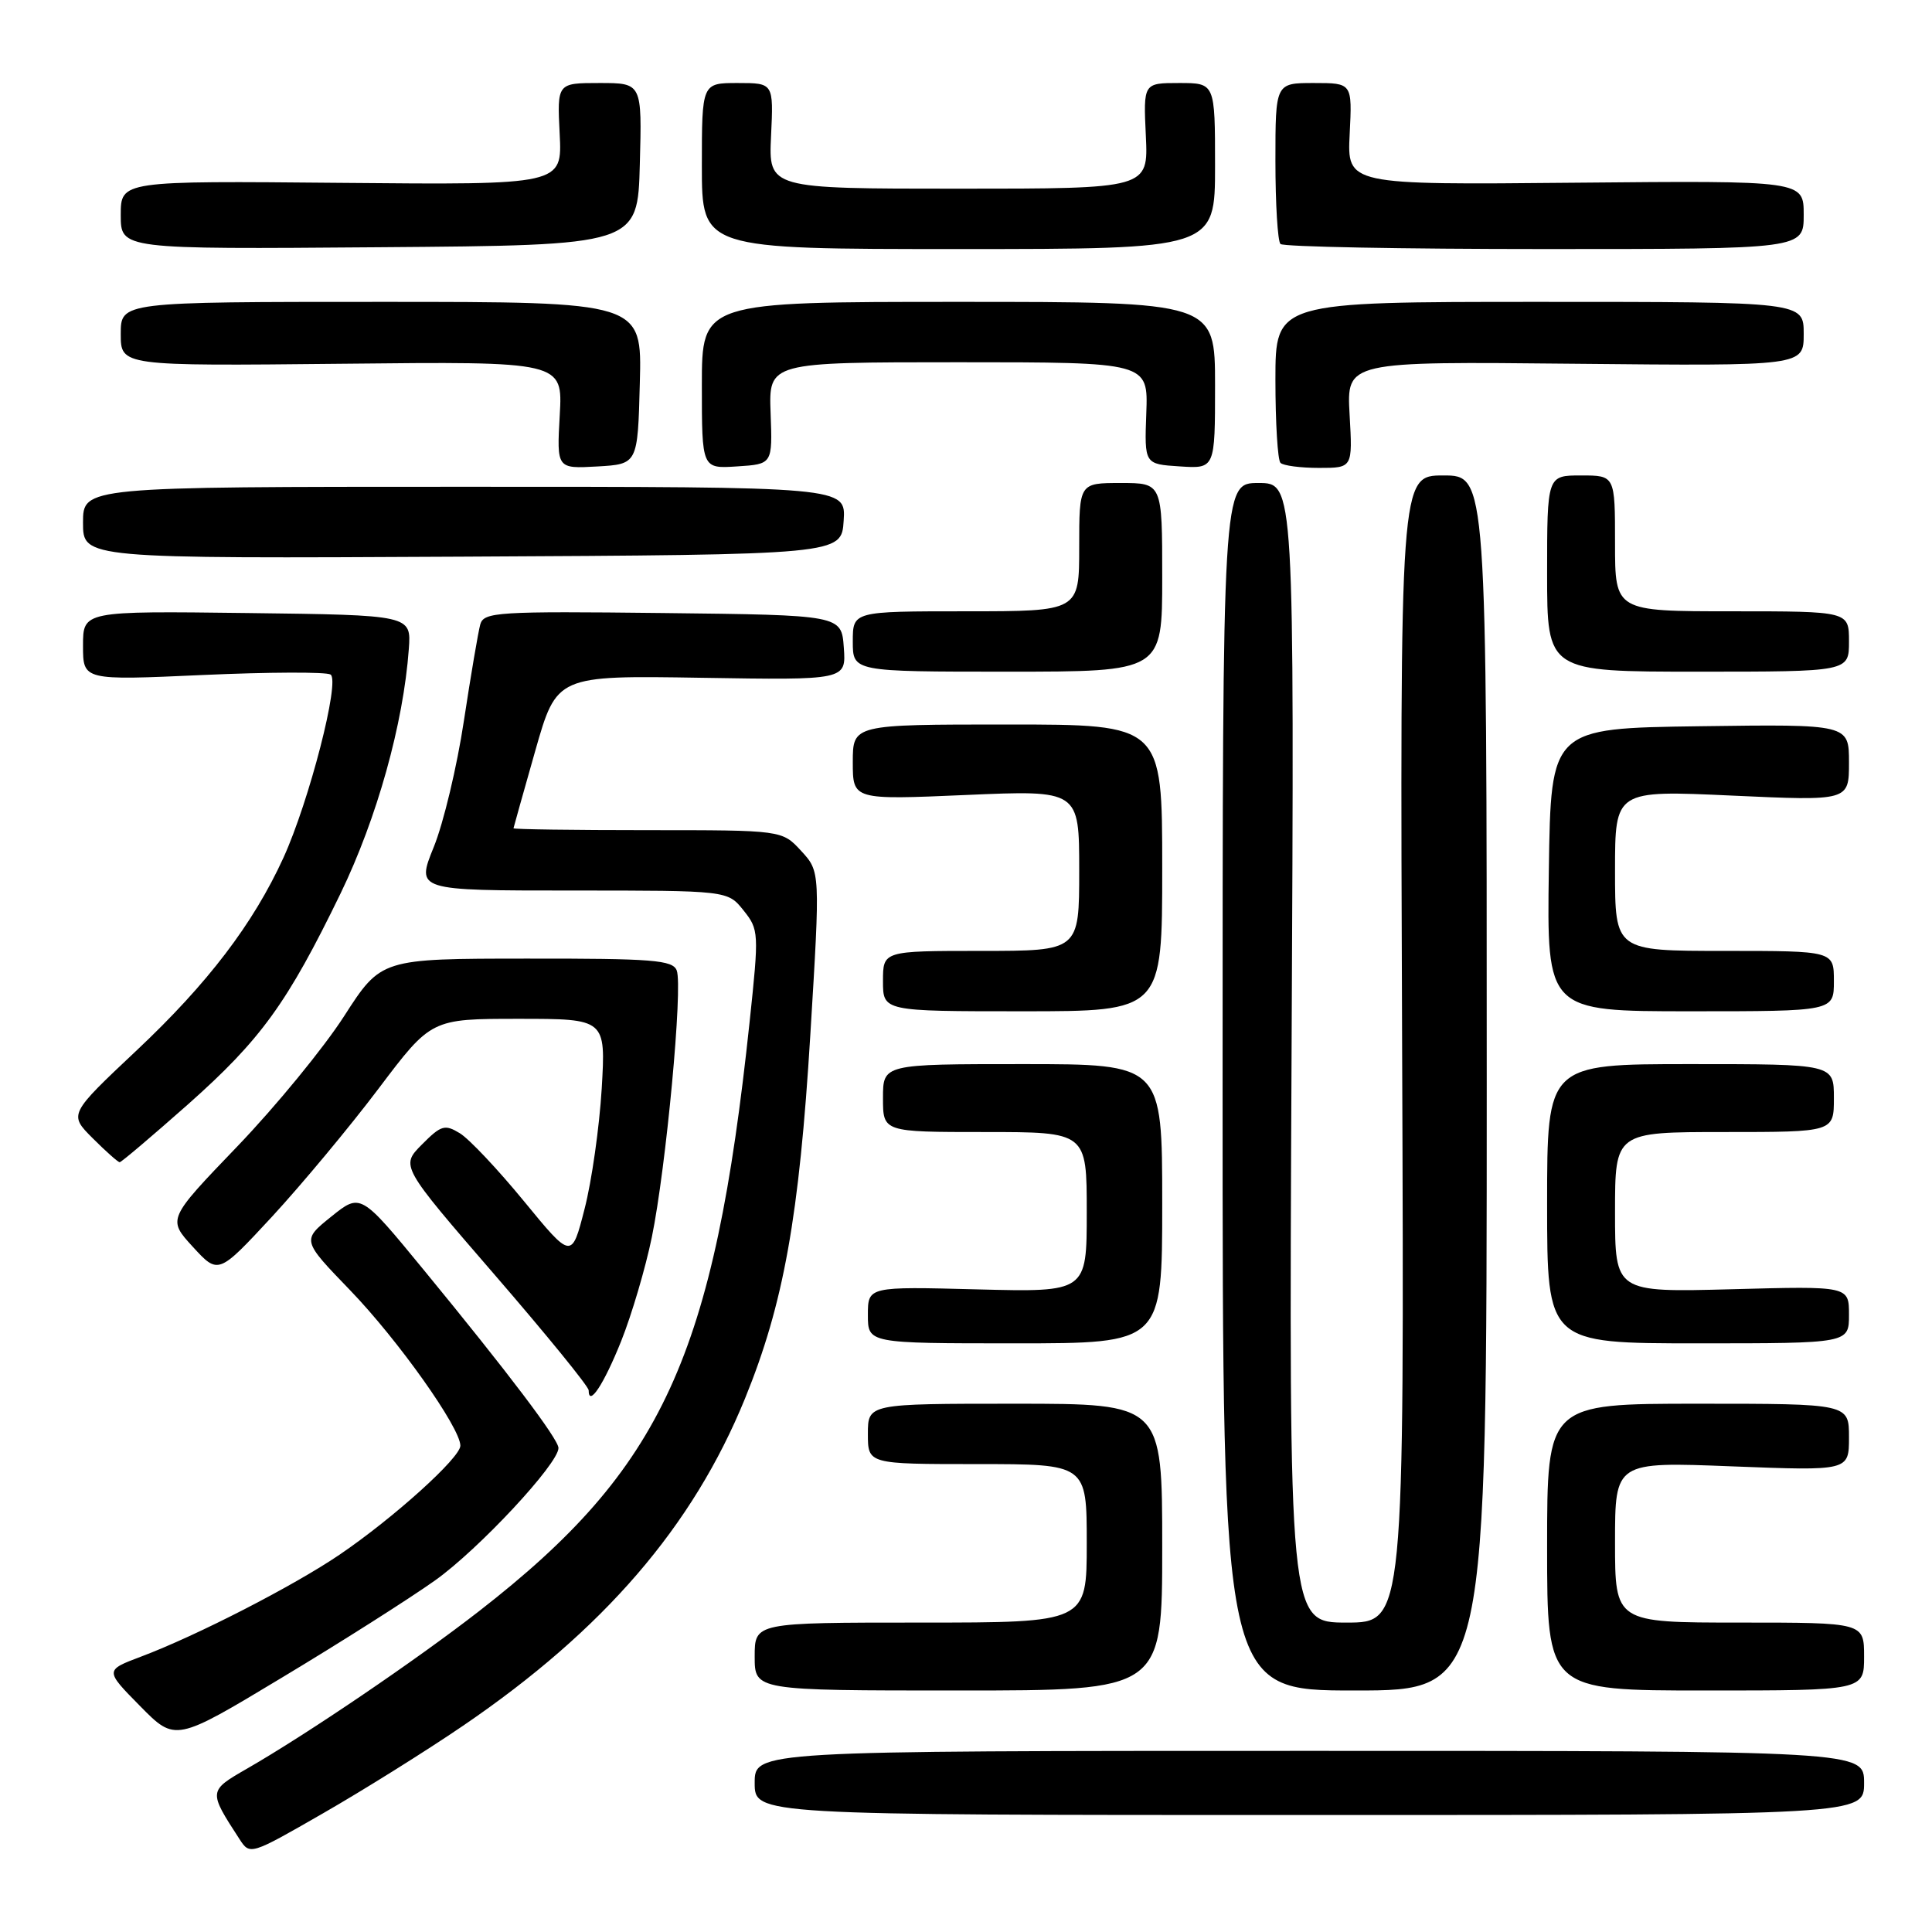 <?xml version="1.0" encoding="UTF-8" standalone="no"?>
<!DOCTYPE svg PUBLIC "-//W3C//DTD SVG 1.1//EN" "http://www.w3.org/Graphics/SVG/1.1/DTD/svg11.dtd" >
<svg xmlns="http://www.w3.org/2000/svg" xmlns:xlink="http://www.w3.org/1999/xlink" version="1.1" viewBox="0 0 256 256">
 <g >
 <path fill="currentColor"
d=" M 61.37 228.66 C 79.98 215.98 91.81 202.25 98.71 185.33 C 103.84 172.74 105.90 161.27 107.38 137.00 C 108.69 115.50 108.69 115.50 106.16 112.75 C 103.63 110.00 103.63 110.00 85.81 110.00 C 76.02 110.00 68.02 109.89 68.04 109.75 C 68.06 109.61 69.36 105.00 70.92 99.50 C 73.77 89.50 73.77 89.50 92.95 89.81 C 112.12 90.12 112.12 90.12 111.81 85.81 C 111.50 81.50 111.50 81.50 87.82 81.23 C 65.91 80.98 64.11 81.10 63.64 82.73 C 63.37 83.70 62.39 89.45 61.47 95.50 C 60.56 101.55 58.76 109.09 57.47 112.25 C 55.14 118.00 55.14 118.00 75.78 118.00 C 96.42 118.00 96.42 118.00 98.52 120.63 C 100.56 123.18 100.58 123.58 99.33 135.38 C 94.62 179.76 87.83 194.56 63.50 213.47 C 55.09 220.01 40.78 229.72 32.74 234.35 C 27.60 237.31 27.60 237.32 31.72 243.67 C 33.12 245.83 33.14 245.83 42.81 240.27 C 48.14 237.21 56.49 231.99 61.37 228.66 Z  M 247.00 236.25 C 247.00 232.00 247.00 232.00 173.50 232.00 C 100.00 232.00 100.00 232.00 100.00 236.25 C 100.00 240.50 100.00 240.50 173.50 240.50 C 247.00 240.50 247.00 240.50 247.00 236.25 Z  M 57.64 209.42 C 63.42 205.31 74.00 193.96 74.00 191.87 C 74.00 190.70 67.32 181.87 56.14 168.26 C 47.78 158.08 47.78 158.08 43.89 161.21 C 40.00 164.34 40.00 164.34 46.37 170.94 C 52.73 177.53 61.00 189.18 61.00 191.56 C 61.00 193.16 52.15 201.14 45.00 206.00 C 38.87 210.16 26.03 216.75 18.69 219.51 C 13.89 221.32 13.89 221.32 18.56 226.06 C 23.23 230.80 23.23 230.80 37.36 222.29 C 45.14 217.62 54.26 211.82 57.64 209.42 Z  M 154.00 205.00 C 154.00 186.00 154.00 186.00 134.50 186.00 C 115.00 186.00 115.00 186.00 115.00 190.00 C 115.00 194.00 115.00 194.00 129.50 194.00 C 144.00 194.00 144.00 194.00 144.00 204.50 C 144.00 215.00 144.00 215.00 122.00 215.00 C 100.00 215.00 100.00 215.00 100.00 219.50 C 100.00 224.00 100.00 224.00 127.00 224.00 C 154.00 224.00 154.00 224.00 154.00 205.00 Z  M 197.00 143.50 C 197.00 63.00 197.00 63.00 191.25 63.00 C 185.50 63.00 185.50 63.00 185.79 139.00 C 186.08 215.00 186.08 215.00 178.43 215.00 C 170.78 215.00 170.78 215.00 171.14 139.50 C 171.51 64.00 171.51 64.00 166.75 64.00 C 162.00 64.00 162.00 64.00 162.00 144.00 C 162.00 224.00 162.00 224.00 179.50 224.00 C 197.00 224.00 197.00 224.00 197.00 143.50 Z  M 247.00 219.50 C 247.00 215.00 247.00 215.00 230.50 215.00 C 214.00 215.00 214.00 215.00 214.00 204.35 C 214.00 193.69 214.00 193.69 229.50 194.30 C 245.00 194.90 245.00 194.90 245.00 190.45 C 245.00 186.00 245.00 186.00 225.00 186.00 C 205.00 186.00 205.00 186.00 205.00 205.00 C 205.00 224.00 205.00 224.00 226.00 224.00 C 247.00 224.00 247.00 224.00 247.00 219.50 Z  M 82.31 177.70 C 83.70 174.22 85.53 168.03 86.37 163.94 C 88.26 154.73 90.50 130.75 89.67 128.59 C 89.14 127.21 86.50 127.00 69.78 127.02 C 50.50 127.03 50.50 127.03 45.60 134.64 C 42.91 138.83 36.54 146.60 31.45 151.90 C 22.19 161.54 22.19 161.54 25.56 165.22 C 28.93 168.89 28.93 168.89 36.06 161.20 C 39.97 156.96 46.32 149.34 50.16 144.25 C 57.14 135.00 57.14 135.00 68.71 135.00 C 80.27 135.00 80.27 135.00 79.73 144.25 C 79.42 149.34 78.41 156.51 77.46 160.18 C 75.75 166.87 75.75 166.87 69.44 159.18 C 65.98 154.96 62.15 150.90 60.93 150.16 C 58.94 148.95 58.45 149.09 55.90 151.66 C 53.08 154.50 53.08 154.50 65.54 168.91 C 72.39 176.83 78.00 183.72 78.00 184.22 C 78.00 186.49 80.00 183.46 82.31 177.70 Z  M 154.00 159.50 C 154.00 141.00 154.00 141.00 135.50 141.00 C 117.00 141.00 117.00 141.00 117.00 145.50 C 117.00 150.00 117.00 150.00 130.50 150.00 C 144.00 150.00 144.00 150.00 144.00 160.61 C 144.00 171.22 144.00 171.22 129.50 170.85 C 115.00 170.47 115.00 170.47 115.00 174.24 C 115.00 178.00 115.00 178.00 134.50 178.00 C 154.00 178.00 154.00 178.00 154.00 159.50 Z  M 245.00 174.21 C 245.00 170.41 245.00 170.41 229.50 170.83 C 214.00 171.24 214.00 171.24 214.00 160.62 C 214.00 150.00 214.00 150.00 228.50 150.00 C 243.00 150.00 243.00 150.00 243.00 145.50 C 243.00 141.00 243.00 141.00 224.00 141.00 C 205.00 141.00 205.00 141.00 205.00 159.50 C 205.00 178.00 205.00 178.00 225.00 178.00 C 245.00 178.00 245.00 178.00 245.00 174.21 Z  M 24.88 146.36 C 34.58 137.75 38.07 132.93 45.13 118.38 C 49.95 108.42 53.45 95.91 54.17 86.00 C 54.50 81.50 54.50 81.50 32.75 81.23 C 11.00 80.96 11.00 80.96 11.00 85.56 C 11.00 90.16 11.00 90.16 26.88 89.44 C 35.61 89.05 43.23 89.02 43.80 89.38 C 45.09 90.18 40.97 106.17 37.55 113.67 C 33.55 122.41 27.54 130.30 18.13 139.16 C 9.11 147.65 9.11 147.65 12.29 150.83 C 14.03 152.57 15.64 154.00 15.86 154.00 C 16.08 154.00 20.13 150.56 24.88 146.36 Z  M 154.00 115.00 C 154.00 96.00 154.00 96.00 133.50 96.00 C 113.00 96.00 113.00 96.00 113.00 100.99 C 113.00 105.99 113.00 105.99 128.00 105.34 C 143.00 104.69 143.00 104.69 143.00 115.34 C 143.00 126.00 143.00 126.00 130.00 126.00 C 117.00 126.00 117.00 126.00 117.00 130.00 C 117.00 134.00 117.00 134.00 135.50 134.00 C 154.00 134.00 154.00 134.00 154.00 115.00 Z  M 243.00 130.00 C 243.00 126.00 243.00 126.00 228.50 126.00 C 214.00 126.00 214.00 126.00 214.00 115.36 C 214.00 104.71 214.00 104.71 229.50 105.42 C 245.00 106.13 245.00 106.13 245.00 101.04 C 245.00 95.96 245.00 95.96 225.25 96.23 C 205.50 96.50 205.50 96.50 205.23 115.25 C 204.96 134.00 204.96 134.00 223.98 134.00 C 243.00 134.00 243.00 134.00 243.00 130.00 Z  M 154.00 76.50 C 154.00 64.00 154.00 64.00 148.50 64.00 C 143.00 64.00 143.00 64.00 143.00 72.50 C 143.00 81.00 143.00 81.00 128.00 81.00 C 113.00 81.00 113.00 81.00 113.00 85.00 C 113.00 89.00 113.00 89.00 133.50 89.00 C 154.00 89.00 154.00 89.00 154.00 76.50 Z  M 245.00 85.00 C 245.00 81.00 245.00 81.00 229.50 81.00 C 214.00 81.00 214.00 81.00 214.00 72.00 C 214.00 63.00 214.00 63.00 209.50 63.00 C 205.00 63.00 205.00 63.00 205.00 76.00 C 205.00 89.00 205.00 89.00 225.00 89.00 C 245.00 89.00 245.00 89.00 245.00 85.00 Z  M 111.79 69.00 C 112.09 64.50 112.09 64.50 61.54 64.50 C 11.00 64.50 11.00 64.50 11.00 69.26 C 11.00 74.02 11.00 74.02 61.25 73.76 C 111.50 73.50 111.50 73.50 111.79 69.00 Z  M 84.78 50.75 C 85.07 40.00 85.07 40.00 50.53 40.00 C 16.00 40.00 16.00 40.00 16.00 44.25 C 16.00 48.50 16.00 48.50 45.28 48.20 C 74.57 47.89 74.57 47.89 74.17 55.00 C 73.77 62.11 73.77 62.11 79.13 61.81 C 84.50 61.50 84.50 61.50 84.78 50.75 Z  M 102.11 54.75 C 101.86 48.00 101.86 48.00 127.00 48.00 C 152.14 48.00 152.14 48.00 151.89 54.75 C 151.64 61.50 151.64 61.50 156.32 61.80 C 161.00 62.11 161.00 62.11 161.00 51.05 C 161.00 40.00 161.00 40.00 127.00 40.00 C 93.00 40.00 93.00 40.00 93.00 51.05 C 93.00 62.11 93.00 62.11 97.68 61.80 C 102.36 61.50 102.36 61.50 102.11 54.75 Z  M 178.83 54.95 C 178.43 47.89 178.43 47.89 208.72 48.20 C 239.00 48.50 239.00 48.50 239.00 44.25 C 239.00 40.00 239.00 40.00 204.00 40.00 C 169.00 40.00 169.00 40.00 169.00 50.33 C 169.00 56.02 169.30 60.97 169.67 61.33 C 170.03 61.70 172.33 62.00 174.78 62.00 C 179.23 62.00 179.23 62.00 178.83 54.95 Z  M 84.78 21.75 C 85.07 11.00 85.07 11.00 79.44 11.00 C 73.82 11.00 73.82 11.00 74.16 17.75 C 74.50 24.50 74.50 24.50 45.25 24.23 C 16.00 23.96 16.00 23.96 16.00 28.50 C 16.00 33.03 16.00 33.03 50.25 32.76 C 84.50 32.50 84.50 32.50 84.78 21.75 Z  M 161.00 22.00 C 161.00 11.00 161.00 11.00 156.25 11.00 C 151.50 11.00 151.50 11.00 151.83 18.00 C 152.16 25.00 152.16 25.00 127.00 25.00 C 101.84 25.00 101.84 25.00 102.17 18.00 C 102.50 11.00 102.50 11.00 97.75 11.00 C 93.00 11.00 93.00 11.00 93.00 22.00 C 93.00 33.00 93.00 33.00 127.00 33.00 C 161.00 33.00 161.00 33.00 161.00 22.00 Z  M 239.00 28.46 C 239.00 23.93 239.00 23.93 208.75 24.21 C 178.50 24.50 178.50 24.50 178.84 17.75 C 179.18 11.00 179.18 11.00 174.09 11.00 C 169.00 11.00 169.00 11.00 169.00 21.33 C 169.00 27.02 169.30 31.97 169.67 32.33 C 170.03 32.70 185.78 33.00 204.67 33.00 C 239.00 33.00 239.00 33.00 239.00 28.46 Z "/>
</g>
</svg>